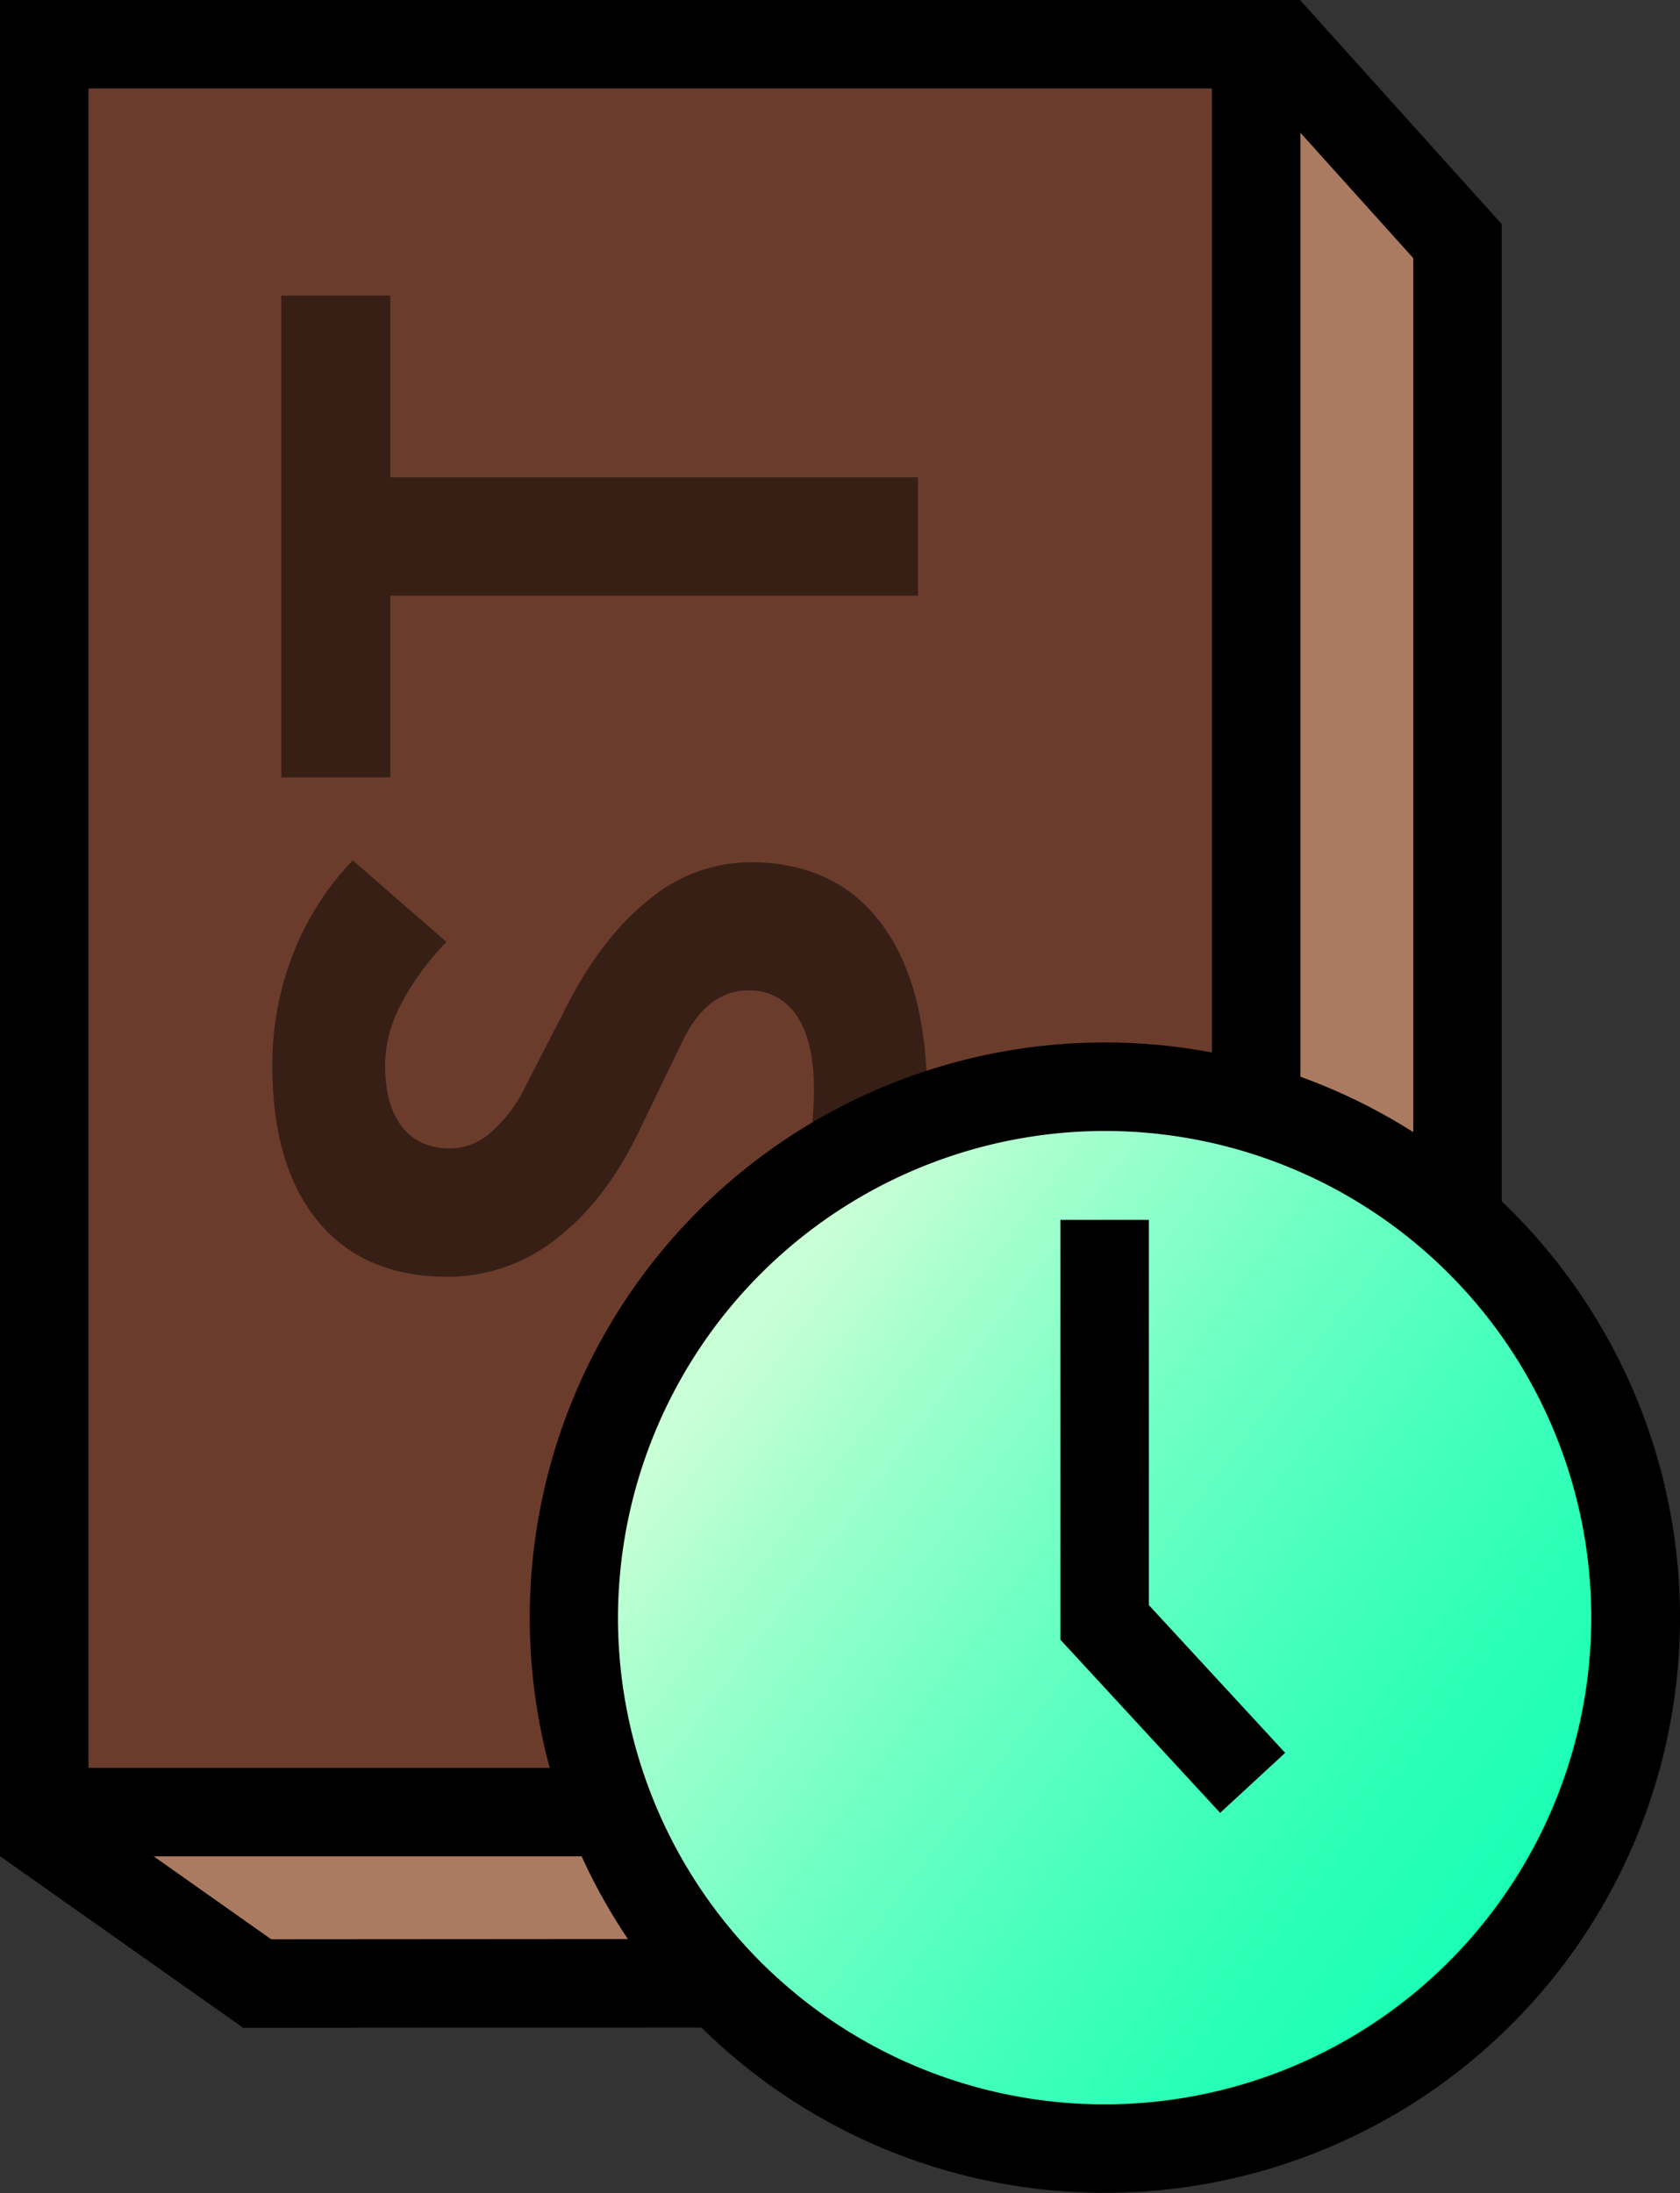 <svg xmlns="http://www.w3.org/2000/svg" xmlns:xlink="http://www.w3.org/1999/xlink" viewBox="0 0 303.8 396.58"><rect x="0" y="0" width="303.8" height="396.58" fill="#333333" stroke="none"/><defs><style>.cls-1{fill:#aa7b61;}.cls-1,.cls-2,.cls-5{stroke:#000;stroke-miterlimit:10;stroke-width:16px;}.cls-2{fill:#6b3c2c;}.cls-3{opacity:0.49;}.cls-4{fill:url(#linear-gradient);}.cls-5{fill:none;}</style><linearGradient id="linear-gradient" x1="134.7" y1="243.43" x2="287.96" y2="359.11" gradientUnits="userSpaceOnUse"><stop offset="0" stop-color="#c8ffd4"/><stop offset="0.14" stop-color="#a2ffcd"/><stop offset="0.35" stop-color="#70ffc4"/><stop offset="0.55" stop-color="#49ffbd"/><stop offset="0.73" stop-color="#2cffb7"/><stop offset="0.88" stop-color="#1bffb4"/><stop offset="1" stop-color="#15ffb3"/></linearGradient></defs><g id="Layer_2" data-name="Layer 2"><g id="Layer_1-2" data-name="Layer 1"><polyline class="cls-1" points="4.64 329.1 46.51 358.65 263.56 358.5 263.56 43.6 229.21 5.43"/><rect class="cls-2" x="8" y="8" width="219.16" height="319.65"/><g class="cls-3"><path d="M167.66,198.3A108.29,108.29,0,0,1,166,217.36a81.75,81.75,0,0,1-4.67,16.55L139.44,231a110.43,110.43,0,0,0,5.75-17.73,72.22,72.22,0,0,0,2-16.26q0-8.67-3.08-13.3a10,10,0,0,0-8.84-4.62q-7.55,0-12,9.49l-8,16.54q-6,12.25-14.84,19a31.52,31.52,0,0,1-19.55,6.73q-15.09,0-23.36-10t-8.27-28.23A54.71,54.71,0,0,1,53,172.47a51.29,51.29,0,0,1,10.79-16.91l16.95,14.76a47.8,47.8,0,0,0-8.23,11.27,24.21,24.21,0,0,0-2.88,10.95q0,7.14,3,11.11t8.8,4a11.21,11.21,0,0,0,7.22-2.8,25.86,25.86,0,0,0,6.16-8l8-15.57q6.33-12.17,14.76-18.78a28.8,28.8,0,0,1,18.08-6.6q15.33,0,23.65,11T167.66,198.3Z"/><path d="M70.58,140.56H50.87V53.45H70.58ZM166,107.71H50.87V86.3H166Z"/></g><circle class="cls-4" cx="199.75" cy="292.53" r="96.04"/><path d="M199.75,204.49a88,88,0,1,1-88,88,88.15,88.15,0,0,1,88-88m0-16a104,104,0,1,0,104.05,104,104,104,0,0,0-104-104Z"/><polyline class="cls-5" points="226.52 322.36 199.75 293.35 199.75 292.53 199.75 220.56"/></g></g></svg>